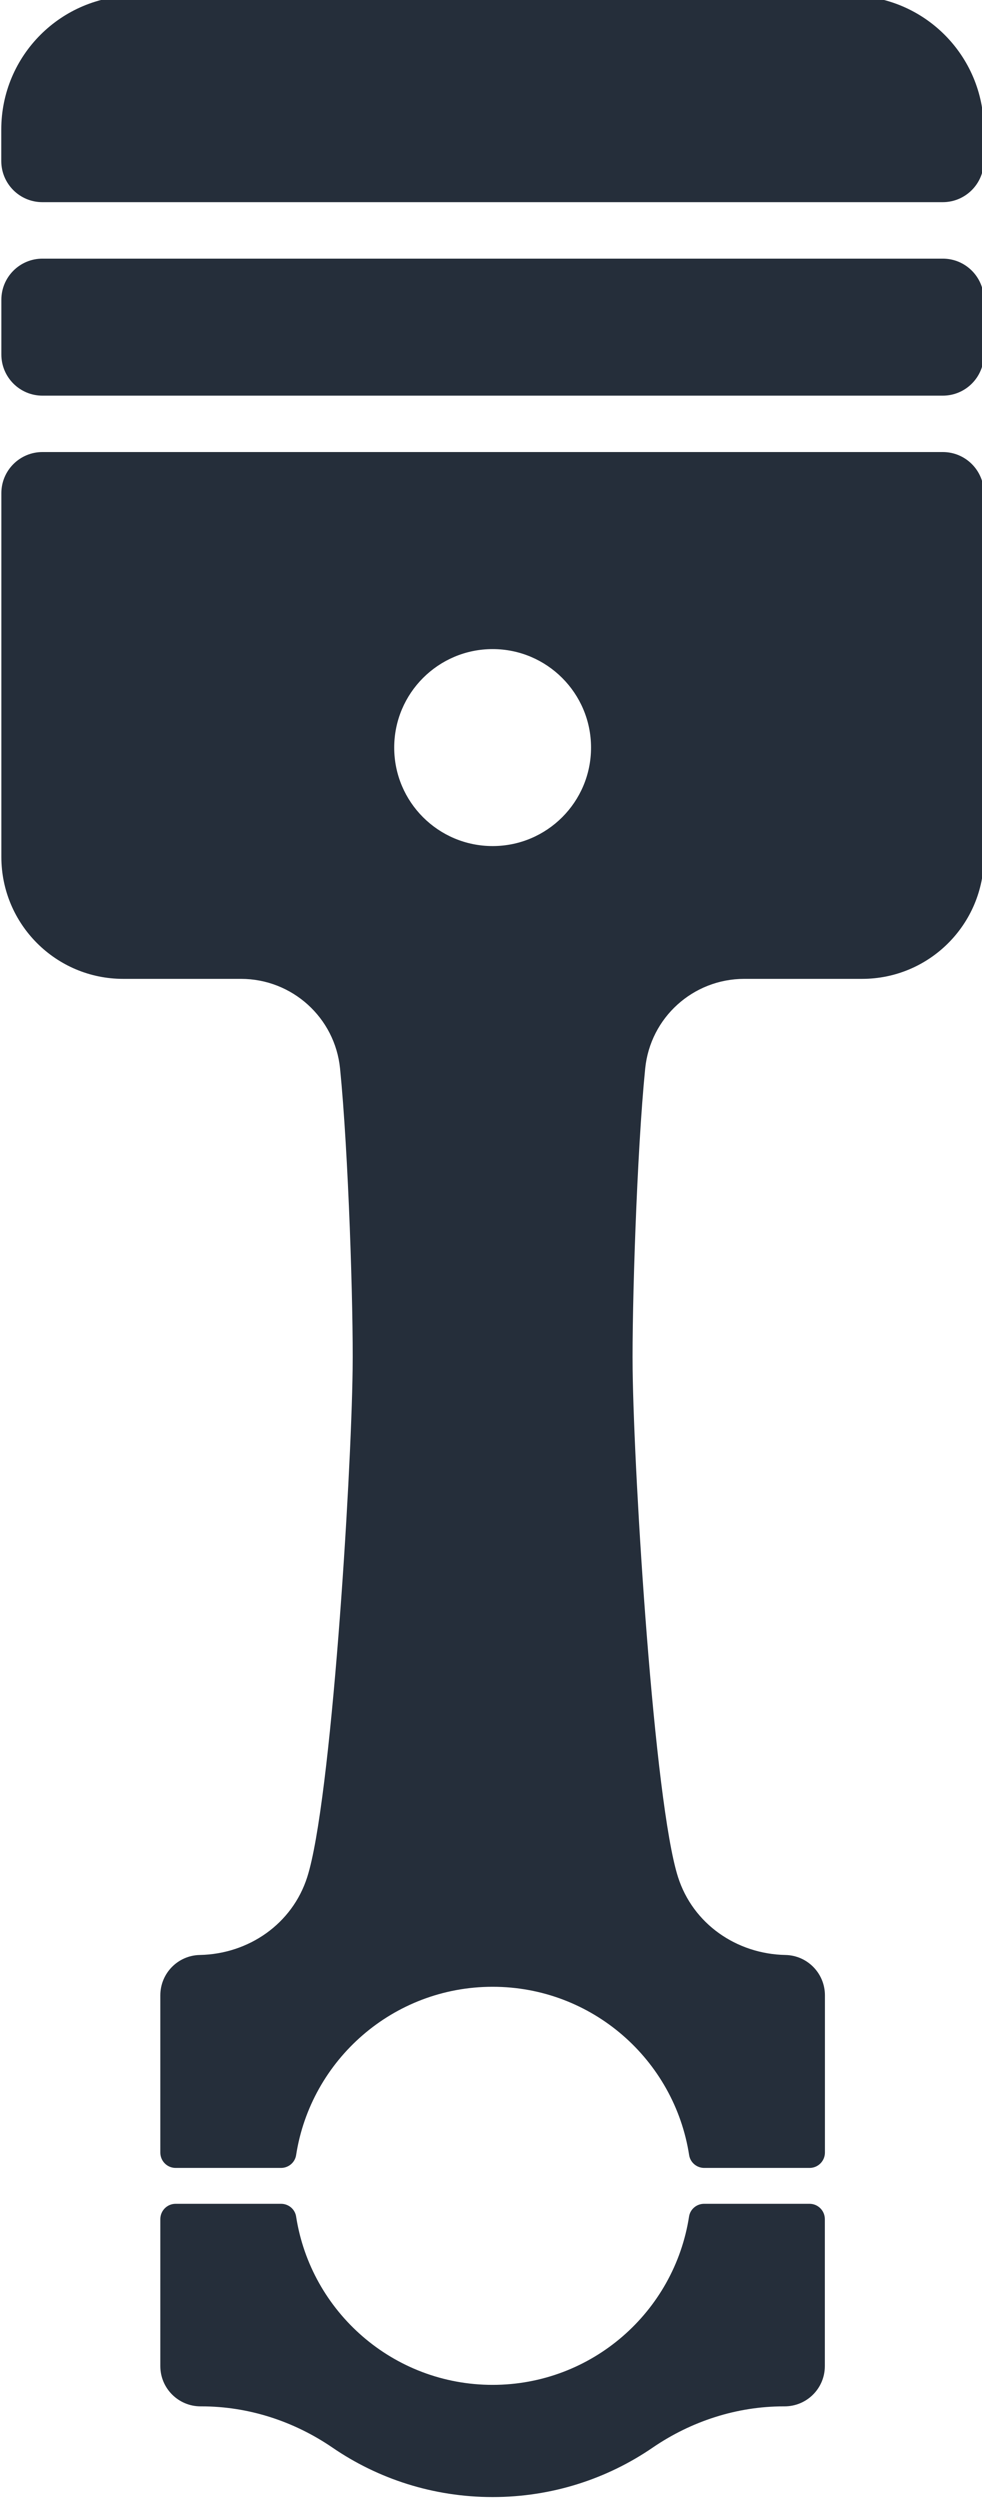 <?xml version="1.0" encoding="UTF-8" standalone="no"?>
<!-- Created with Inkscape (http://www.inkscape.org/) -->

<svg
   xmlns:dc="http://purl.org/dc/elements/1.1/"
   xmlns:cc="http://creativecommons.org/ns#"
   xmlns:rdf="http://www.w3.org/1999/02/22-rdf-syntax-ns#"
   xmlns:svg="http://www.w3.org/2000/svg"
   xmlns="http://www.w3.org/2000/svg"
   xmlns:sodipodi="http://sodipodi.sourceforge.net/DTD/sodipodi-0.dtd"
   xmlns:inkscape="http://www.inkscape.org/namespaces/inkscape"
   width="4.276mm"
   height="10.878mm"
   viewBox="0 0 4.276 10.878"
   version="1.1"
   id="svg7071"
   inkscape:version="0.92.3 (2405546, 2018-03-11)"
   sodipodi:docname="11.svg">
  <defs
     id="defs7065" />
  <sodipodi:namedview
     id="base"
     pagecolor="#ffffff"
     bordercolor="#666666"
     borderopacity="1.0"
     inkscape:pageopacity="0.0"
     inkscape:pageshadow="2"
     inkscape:zoom="0.35"
     inkscape:cx="-3.3483722"
     inkscape:cy="17.698841"
     inkscape:document-units="mm"
     inkscape:current-layer="layer1"
     showgrid="false"
     inkscape:window-width="1366"
     inkscape:window-height="719"
     inkscape:window-x="0"
     inkscape:window-y="25"
     inkscape:window-maximized="1" />
  <g
     inkscape:label="Livello 1"
     inkscape:groupmode="layer"
     id="layer1"
     transform="translate(-106.719,-142.639)">
    <g
       transform="matrix(0.353,0,0,-0.353,97.8,171.77)"
       id="g7050">
      <path
         d="m 35.753,82.578 h -8.821 c -0.911,0 -1.65,-0.738 -1.65,-1.65 v -0.389 c 0,-0.28 0.227,-0.507 0.507,-0.507 h 11.106 c 0.28,0 0.507,0.227 0.507,0.507 v 0.389 c 0,0.912 -0.739,1.65 -1.65,1.65"
         style="fill:#252e3a;fill-opacity:1;fill-rule:nonzero;stroke:none;stroke-width:0.1"
         id="path202"
         inkscape:connector-curvature="0" />
      <path
         d="m 25.79,77.647 h 11.106 c 0.28,0 0.507,0.227 0.507,0.507 v 0.675 c 0,0.28 -0.227,0.507 -0.507,0.507 H 25.79 c -0.28,0 -0.507,-0.227 -0.507,-0.507 v -0.675 c 0,-0.28 0.227,-0.507 0.507,-0.507"
         style="fill:#252e3a;fill-opacity:1;fill-rule:nonzero;stroke:none;stroke-width:0.1"
         id="path204"
         inkscape:connector-curvature="0" />
      <path
         d="m 31.343,53.127 c -1.226,0 -2.242,0.9 -2.424,2.075 -0.014,0.091 -0.094,0.157 -0.186,0.157 h -1.3 c -0.104,0 -0.189,-0.084 -0.189,-0.189 v -1.812 c 0,-0.274 0.223,-0.496 0.497,-0.496 h 0.011 c 0.578,0 1.138,-0.182 1.615,-0.508 0.562,-0.385 1.243,-0.61 1.976,-0.61 0.733,0 1.413,0.225 1.975,0.61 0.477,0.326 1.038,0.508 1.615,0.508 h 0.011 c 0.275,0 0.497,0.222 0.497,0.496 v 1.812 c 0,0.105 -0.085,0.189 -0.189,0.189 h -1.3 c -0.092,0 -0.172,-0.066 -0.186,-0.157 -0.182,-1.175 -1.198,-2.075 -2.424,-2.075"
         style="fill:#252e3a;fill-opacity:1;fill-rule:nonzero;stroke:none;stroke-width:0.1"
         id="path206"
         inkscape:connector-curvature="0" />
      <path
         d="m 31.343,72.095 c -0.67,0 -1.214,0.543 -1.214,1.214 0,0.67 0.544,1.214 1.214,1.214 0.67,0 1.214,-0.544 1.214,-1.214 0,-0.671 -0.544,-1.214 -1.214,-1.214 z m 6.06,4.35 c 0,0.28 -0.227,0.507 -0.507,0.507 H 25.79 c -0.28,0 -0.507,-0.227 -0.507,-0.507 v -0.74 -0.141 -3.603 c 0,-0.83 0.673,-1.503 1.503,-1.503 h 1.453 c 0.63,0 1.159,-0.477 1.222,-1.105 0.103,-1.028 0.165,-2.965 0.155,-3.709 -0.017,-1.357 -0.265,-5.335 -0.56,-6.258 -0.184,-0.576 -0.721,-0.948 -1.325,-0.96 -0.27,-0.005 -0.487,-0.226 -0.487,-0.497 v -1.939 c 0,-0.104 0.084,-0.189 0.189,-0.189 h 1.3 c 0.092,0 0.172,0.067 0.186,0.158 0.182,1.175 1.198,2.075 2.424,2.075 1.226,0 2.242,-0.9 2.424,-2.075 0.014,-0.091 0.094,-0.158 0.186,-0.158 h 1.3 c 0.104,0 0.189,0.085 0.189,0.189 v 1.939 c 0,0.271 -0.217,0.492 -0.487,0.497 -0.604,0.012 -1.141,0.384 -1.325,0.96 -0.295,0.923 -0.543,4.901 -0.56,6.258 -0.009,0.744 0.052,2.681 0.155,3.709 0.063,0.628 0.591,1.105 1.222,1.105 h 1.453 c 0.83,0 1.503,0.673 1.503,1.503 v 3.603 0.141 0.74"
         style="fill:#252e3a;fill-opacity:1;fill-rule:nonzero;stroke:none;stroke-width:0.1"
         id="path208"
         inkscape:connector-curvature="0" />
    </g>
  </g>
</svg>
